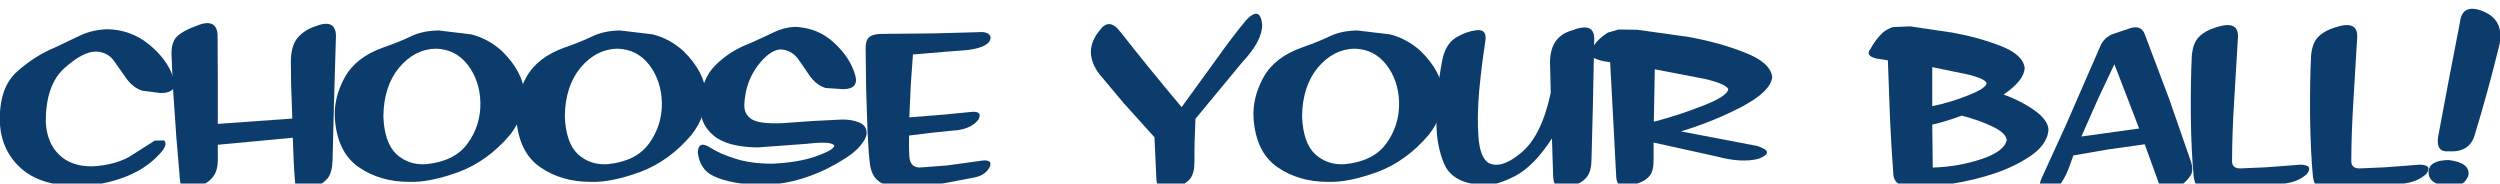 <?xml version="1.0" encoding="UTF-8" standalone="no"?>
<svg xmlns:xlink="http://www.w3.org/1999/xlink" height="8.85px" width="120.55px" xmlns="http://www.w3.org/2000/svg">
  <g transform="matrix(1.0, 0.0, 0.0, 1.0, -14.0, -1.3)">
    <g transform="matrix(1.0, 0.0, 0.0, 1.0, 13.75, 0.0)">
      <use fill="#0c3c6b" height="8.85" transform="matrix(0.234, 0.0, 0.0, 0.234, 0.0, 10.0)" width="120.55" xlink:href="#font_SignPainter-HouseInformal_C0"/>
      <use fill="#0c3c6b" height="8.85" transform="matrix(0.234, 0.0, 0.0, 0.234, 8.05, 10.0)" width="120.55" xlink:href="#font_SignPainter-HouseInformal_H0"/>
      <use fill="#0c3c6b" height="8.85" transform="matrix(0.234, 0.0, 0.0, 0.234, 16.15, 10.0)" width="120.55" xlink:href="#font_SignPainter-HouseInformal_O0"/>
      <use fill="#0c3c6b" height="8.85" transform="matrix(0.234, 0.0, 0.0, 0.234, 24.9, 10.0)" width="120.55" xlink:href="#font_SignPainter-HouseInformal_O0"/>
      <use fill="#0c3c6b" height="8.85" transform="matrix(0.234, 0.0, 0.0, 0.234, 33.65, 10.0)" width="120.55" xlink:href="#font_SignPainter-HouseInformal_S0"/>
      <use fill="#0c3c6b" height="8.85" transform="matrix(0.234, 0.0, 0.0, 0.234, 41.5, 10.0)" width="120.55" xlink:href="#font_SignPainter-HouseInformal_E0"/>
      <use fill="#0c3c6b" height="8.85" transform="matrix(0.234, 0.0, 0.0, 0.234, 52.7, 10.0)" width="120.55" xlink:href="#font_SignPainter-HouseInformal_Y0"/>
      <use fill="#0c3c6b" height="8.85" transform="matrix(0.234, 0.0, 0.0, 0.234, 60.45, 10.0)" width="120.55" xlink:href="#font_SignPainter-HouseInformal_O0"/>
      <use fill="#0c3c6b" height="8.85" transform="matrix(0.234, 0.0, 0.0, 0.234, 69.2, 10.0)" width="120.55" xlink:href="#font_SignPainter-HouseInformal_U0"/>
      <use fill="#0c3c6b" height="8.85" transform="matrix(0.234, 0.0, 0.0, 0.234, 76.85, 10.0)" width="120.55" xlink:href="#font_SignPainter-HouseInformal_R0"/>
      <use fill="#0c3c6b" height="8.85" transform="matrix(0.234, 0.0, 0.0, 0.234, 90.3, 10.0)" width="120.55" xlink:href="#font_SignPainter-HouseInformal_B0"/>
      <use fill="#0c3c6b" height="8.85" transform="matrix(0.234, 0.0, 0.0, 0.234, 98.45, 10.0)" width="120.55" xlink:href="#font_SignPainter-HouseInformal_A0"/>
      <use fill="#0c3c6b" height="8.85" transform="matrix(0.234, 0.0, 0.0, 0.234, 105.4, 10.0)" width="120.55" xlink:href="#font_SignPainter-HouseInformal_L0"/>
      <use fill="#0c3c6b" height="8.85" transform="matrix(0.234, 0.0, 0.0, 0.234, 111.15, 10.0)" width="120.55" xlink:href="#font_SignPainter-HouseInformal_L0"/>
      <use fill="#0c3c6b" height="8.85" transform="matrix(0.234, 0.0, 0.0, 0.234, 116.9, 10.0)" width="120.55" xlink:href="#font_SignPainter-HouseInformal__1"/>
    </g>
  </g>
  <defs>
    <g id="font_SignPainter-HouseInformal_C0">
      <path d="M36.8 -21.1 L36.8 -21.1 Q35.6 -24.9 31.8 -28.0 28.0 -31.1 23.15 -31.15 20.15 -31.05 17.65 -29.9 L12.5 -27.45 Q8.05 -25.6 4.4 -22.25 0.75 -18.85 1.05 -11.6 1.45 -6.0 5.45 -2.45 9.5 1.15 17.25 1.15 22.3 1.05 27.05 -0.8 31.8 -2.7 34.6 -6.2 35.6 -7.65 34.85 -8.25 L32.95 -8.2 27.6 -4.8 Q24.5 -3.15 20.15 -2.9 15.7 -2.85 13.2 -5.35 10.7 -7.8 10.5 -12.1 10.5 -19.7 14.35 -23.15 18.2 -26.6 20.9 -26.55 23.1 -26.45 24.4 -24.85 L26.9 -21.3 Q28.35 -19.15 30.35 -18.5 L34.2 -18.0 Q37.9 -18.05 36.8 -21.1 L36.8 -21.1" fill-rule="evenodd" stroke="none"/>
    </g>
    <g id="font_SignPainter-HouseInformal_H0">
      <path d="M11.55 -7.35 L11.55 -7.35 27.0 -8.8 Q27.15 -3.55 27.45 0.1 27.6 3.25 31.45 1.5 33.2 0.7 34.15 -0.4 35.1 -1.5 35.2 -4.1 L35.5 -16.3 35.9 -29.85 Q35.8 -33.45 31.5 -31.7 29.4 -31.0 28.0 -29.4 26.65 -27.8 26.6 -24.6 L26.65 -19.9 26.9 -12.75 11.55 -11.65 11.55 -21.3 11.5 -30.1 Q11.2 -33.65 6.9 -31.75 4.75 -31.0 3.4 -29.9 2.0 -28.8 2.0 -26.15 L2.3 -19.2 3.0 -8.95 3.75 -0.1 Q3.95 2.85 7.8 1.2 9.7 0.45 10.6 -0.8 11.55 -2.0 11.55 -4.3 L11.55 -7.35 11.55 -7.35" fill-rule="evenodd" stroke="none"/>
    </g>
    <g id="font_SignPainter-HouseInformal_O0">
      <path d="M21.85 -27.15 L21.85 -27.15 Q25.95 -27.05 28.45 -23.8 30.95 -20.55 31.05 -15.95 31.1 -11.3 28.4 -7.6 25.75 -3.95 19.9 -3.35 16.3 -3.1 13.75 -5.4 11.25 -7.75 11.05 -13.25 11.15 -19.45 14.3 -23.25 17.5 -27.05 21.85 -27.15 L21.85 -27.15 M11.05 -27.4 L11.05 -27.4 Q5.4 -25.4 3.1 -21.25 0.8 -17.05 1.05 -12.9 1.5 -5.85 5.95 -2.75 10.35 0.3 16.4 0.3 20.55 0.45 26.6 -1.75 32.6 -4.0 37.2 -9.45 40.25 -13.4 40.1 -17.85 39.9 -22.3 35.5 -26.65 32.7 -29.2 29.15 -30.1 L22.45 -30.9 Q19.1 -30.85 16.75 -29.7 14.35 -28.55 11.05 -27.4 L11.05 -27.4" fill-rule="evenodd" stroke="none"/>
    </g>
    <g id="font_SignPainter-HouseInformal_S0">
      <path d="M29.2 -7.15 L29.2 -7.15 Q29.1 -6.3 25.5 -5.0 21.9 -3.7 16.45 -3.45 12.05 -3.45 8.9 -4.45 5.7 -5.45 3.8 -6.65 1.2 -8.4 1.05 -5.8 1.45 -2.25 4.3 -0.9 7.95 0.85 14.45 0.9 20.6 0.9 27.25 -2.2 32.35 -4.75 34.15 -6.7 35.95 -8.65 35.85 -9.95 35.75 -11.35 34.3 -11.95 32.85 -12.55 30.9 -12.55 L24.8 -12.25 18.5 -11.8 Q13.7 -11.6 12.1 -12.65 10.55 -13.7 10.65 -15.65 10.85 -20.15 13.3 -23.5 15.8 -26.85 18.1 -27.0 20.25 -26.9 21.65 -25.15 L24.1 -21.6 Q25.5 -19.6 27.4 -19.05 L31.05 -18.8 Q34.3 -18.85 33.5 -21.7 32.45 -25.35 29.1 -28.4 25.8 -31.45 21.1 -31.65 18.8 -31.55 16.65 -30.5 14.5 -29.45 11.55 -28.15 7.7 -26.7 4.7 -23.75 1.7 -20.8 1.55 -15.4 1.45 -11.7 4.25 -9.3 7.0 -6.9 13.35 -6.8 L23.6 -7.55 Q28.7 -8.15 29.2 -7.15 L29.2 -7.15" fill-rule="evenodd" stroke="none"/>
    </g>
    <g id="font_SignPainter-HouseInformal_E0">
      <path d="M11.1 -13.0 L11.1 -13.0 11.4 -19.7 11.85 -25.95 18.4 -26.5 23.4 -26.9 Q27.9 -27.55 27.85 -29.55 27.45 -30.75 25.35 -30.55 L16.25 -30.3 5.95 -30.2 Q3.6 -30.25 2.8 -29.5 2.05 -28.8 2.1 -27.15 L2.2 -18.95 2.5 -9.85 Q2.7 -5.5 3.0 -3.2 3.5 -0.2 5.65 0.65 7.75 1.5 10.7 1.3 L18.15 0.6 24.7 -0.65 Q26.9 -1.15 27.7 -2.85 28.25 -4.3 26.2 -4.1 L19.0 -3.1 13.85 -2.7 Q11.25 -2.35 11.1 -5.0 11.0 -6.45 11.05 -9.25 L15.5 -9.8 19.8 -10.25 Q23.7 -10.4 25.35 -12.55 26.3 -14.4 23.7 -14.1 L18.1 -13.55 11.1 -13.0 11.1 -13.0" fill-rule="evenodd" stroke="none"/>
    </g>
    <g id="font_SignPainter-HouseInformal_Y0">
      <path d="M22.2 -12.7 L22.2 -12.7 31.8 -24.3 Q35.95 -28.7 35.95 -32.05 35.6 -36.05 32.7 -33.1 29.8 -29.6 26.35 -24.75 L19.35 -15.1 Q12.55 -23.2 6.7 -30.65 4.4 -33.65 2.45 -30.9 -1.15 -26.55 2.45 -21.85 L7.35 -16.0 13.75 -8.9 14.15 -0.3 Q14.35 3.05 18.15 1.45 20.25 0.75 21.15 -0.4 22.0 -1.55 22.0 -3.9 21.95 -7.5 22.2 -12.7 L22.2 -12.7" fill-rule="evenodd" stroke="none"/>
    </g>
    <g id="font_SignPainter-HouseInformal_U0">
      <path d="M25.15 -8.65 L25.15 -8.65 25.4 -0.7 Q25.6 2.65 29.4 1.15 31.55 0.4 32.4 -0.8 33.3 -2.0 33.3 -4.3 L33.6 -16.0 33.85 -28.7 Q34.15 -32.8 29.4 -30.95 24.9 -29.75 24.75 -24.6 L24.9 -18.05 Q23.0 -9.15 18.8 -5.7 14.65 -2.2 12.0 -3.65 10.3 -4.85 10.0 -9.0 9.7 -13.1 10.15 -18.4 10.65 -23.75 11.4 -28.5 11.9 -31.25 9.55 -30.95 7.55 -30.7 5.55 -29.55 3.55 -28.4 2.75 -25.65 2.25 -23.65 1.75 -19.7 1.2 -15.75 1.35 -11.35 1.45 -6.95 2.9 -3.5 4.65 0.75 11.3 0.95 13.75 1.05 17.55 -0.9 21.4 -2.9 25.15 -8.65 L25.15 -8.65" fill-rule="evenodd" stroke="none"/>
    </g>
    <g id="font_SignPainter-HouseInformal_R0">
      <path d="M13.45 -12.1 L13.45 -12.1 13.65 -22.9 23.8 -20.95 Q28.35 -19.9 28.8 -18.8 28.55 -17.3 23.45 -15.35 18.35 -13.35 13.45 -12.1 L13.45 -12.1 M4.45 -24.35 L4.45 -24.35 5.1 -12.25 5.7 -0.8 Q5.8 0.95 6.85 1.15 7.9 1.35 9.75 0.75 11.7 0.15 12.6 -0.95 13.45 -2.05 13.4 -4.35 L13.4 -7.8 26.35 -4.95 Q31.5 -3.55 35.0 -4.45 38.65 -5.85 34.75 -7.1 L19.05 -10.1 Q26.05 -12.25 31.8 -15.3 37.55 -18.4 37.85 -21.3 37.5 -24.3 32.2 -26.35 26.9 -28.45 20.4 -29.6 L10.0 -31.05 6.15 -31.1 3.95 -30.45 Q2.05 -29.25 1.05 -27.75 0.4 -27.05 0.4 -26.1 0.4 -25.15 3.2 -24.55 L4.45 -24.35 4.45 -24.35" fill-rule="evenodd" stroke="none"/>
    </g>
    <g id="font_SignPainter-HouseInformal_B0">
      <path d="M19.4 -13.35 L19.4 -13.35 Q22.65 -12.55 25.55 -11.2 28.5 -9.85 28.7 -8.35 28.25 -6.0 23.5 -4.4 18.7 -2.8 13.45 -2.65 L13.35 -11.5 Q16.55 -12.25 19.4 -13.35 L19.4 -13.35 M13.35 -15.3 L13.35 -15.3 13.35 -23.35 21.05 -21.75 Q24.25 -20.9 24.55 -20.05 24.45 -19.0 20.8 -17.55 17.2 -16.1 13.35 -15.3 L13.35 -15.3 M4.2 -24.75 L4.2 -24.75 4.65 -12.55 Q4.9 -7.0 5.3 -1.7 5.3 -0.05 6.3 0.6 7.35 1.2 11.0 1.2 16.55 1.15 22.6 -0.4 28.65 -1.9 32.85 -4.55 37.1 -7.15 37.3 -10.5 37.15 -12.5 34.4 -14.45 31.65 -16.4 28.05 -17.7 32.25 -20.55 32.4 -23.15 32.1 -25.85 27.6 -27.65 23.05 -29.45 17.55 -30.45 L8.8 -31.75 5.25 -31.6 Q4.05 -31.2 3.2 -30.5 1.65 -29.05 0.65 -27.15 -0.6 -25.65 1.95 -25.1 L4.2 -24.75 4.2 -24.75" fill-rule="evenodd" stroke="none"/>
    </g>
    <g id="font_SignPainter-HouseInformal_A0">
      <path d="M9.25 -9.05 L9.25 -9.05 12.7 -16.85 16.05 -23.95 21.15 -10.7 9.25 -9.05 9.25 -9.05 M22.3 -30.15 L22.3 -30.15 Q21.55 -32.1 19.25 -31.35 L15.55 -30.1 Q14.0 -29.4 13.25 -27.9 L6.1 -11.5 1.1 -0.55 Q0.15 1.65 0.95 2.2 1.8 2.8 3.1 2.2 5.3 1.4 6.95 -3.35 L7.6 -5.15 14.85 -6.4 22.3 -7.45 25.4 1.1 Q26.15 3.0 28.55 1.7 30.45 0.85 31.6 -0.8 32.55 -1.95 31.7 -4.25 L27.3 -16.9 22.3 -30.15 22.3 -30.15" fill-rule="evenodd" stroke="none"/>
    </g>
    <g id="font_SignPainter-HouseInformal_L0">
      <path d="M20.9 0.7 L20.9 0.7 Q24.05 0.45 26.0 -1.3 27.45 -3.15 24.75 -3.25 L17.5 -2.7 12.8 -2.5 Q10.45 -2.25 10.6 -4.2 10.6 -9.45 11.05 -16.7 L11.8 -29.25 Q12.15 -33.2 7.15 -31.5 5.05 -30.85 3.8 -29.6 2.5 -28.3 2.3 -25.6 2.05 -20.55 2.1 -13.2 2.2 -5.8 2.7 -0.7 2.95 1.0 3.8 1.5 4.65 1.95 6.0 1.9 L13.75 1.45 20.9 0.7 20.9 0.7" fill-rule="evenodd" stroke="none"/>
    </g>
    <g id="font_SignPainter-HouseInformal__1">
      <path d="M6.1 -4.2 L6.1 -4.2 Q2.0 -4.15 1.95 -1.75 1.9 -0.4 3.05 0.35 4.2 1.1 5.65 1.25 9.25 1.55 10.15 -1.0 10.6 -3.65 6.1 -4.2 L6.1 -4.2 M3.9 -8.9 L3.9 -8.9 Q3.45 -5.75 6.15 -6.0 10.4 -5.75 11.45 -9.35 14.05 -17.8 16.5 -27.75 17.75 -33.2 12.8 -35.0 8.8 -36.4 8.4 -32.5 L6.15 -20.9 3.9 -8.9 3.9 -8.9" fill-rule="evenodd" stroke="none"/>
    </g>
  </defs>
</svg>
